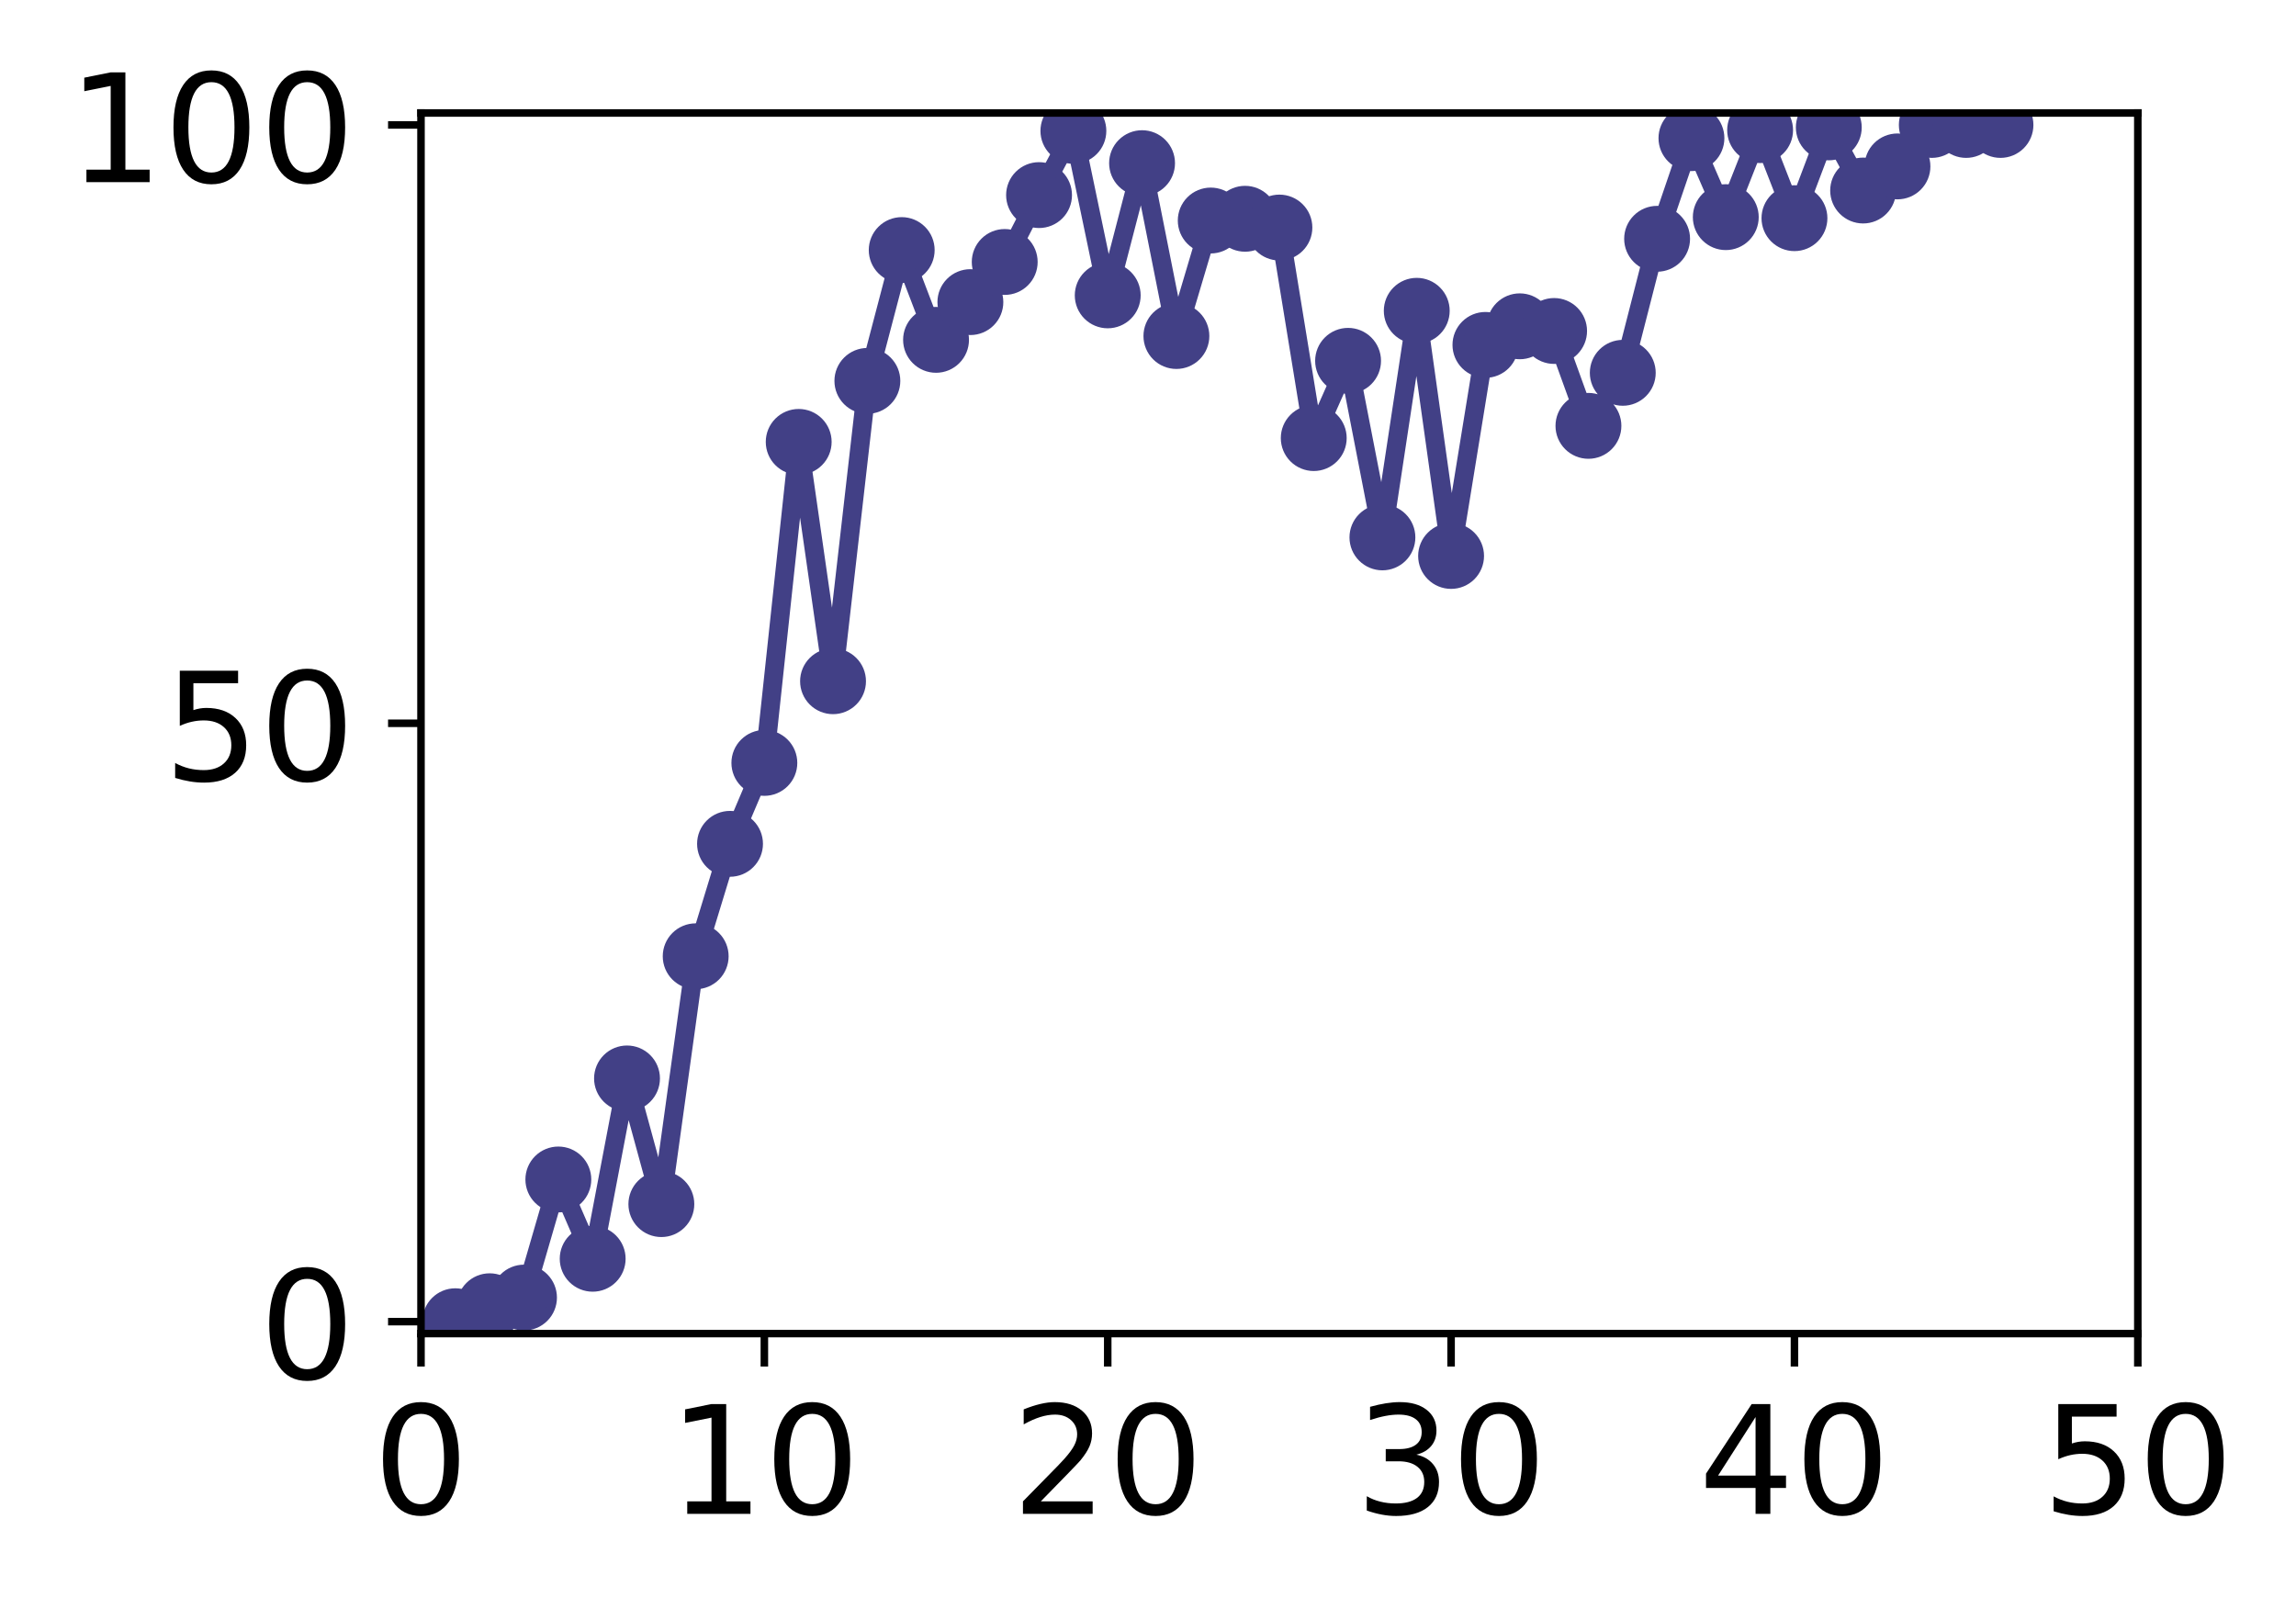 <?xml version="1.0" encoding="utf-8" standalone="no"?>
<!DOCTYPE svg PUBLIC "-//W3C//DTD SVG 1.1//EN"
  "http://www.w3.org/Graphics/SVG/1.1/DTD/svg11.dtd">
<!-- Created with matplotlib (http://matplotlib.org/) -->
<svg height="171pt" version="1.1" viewBox="0 0 244 171" width="244pt" xmlns="http://www.w3.org/2000/svg" xmlns:xlink="http://www.w3.org/1999/xlink">
 <defs>
  <style type="text/css">
*{stroke-linecap:butt;stroke-linejoin:round;}
  </style>
 </defs>
 <g id="figure_1">
  <g id="patch_1">
   <path d="M 0 171.411 
L 244.57 171.411 
L 244.57 0 
L 0 0 
z
" style="fill:#ffffff;"/>
  </g>
  <g id="axes_1">
   <g id="patch_2">
    <path d="M 44.74 141.726 
L 227.19 141.726 
L 227.19 12.007 
L 44.74 12.007 
z
" style="fill:#ffffff;"/>
   </g>
   <g id="matplotlib.axis_1">
    <g id="xtick_1">
     <g id="line2d_1">
      <defs>
       <path d="M 0 0 
L 0 3.5 
" id="m2ae7bb4dd0" style="stroke:#000000;stroke-width:0.8;"/>
      </defs>
      <g>
       <use style="stroke:#000000;stroke-width:0.8;" x="44.74" xlink:href="#m2ae7bb4dd0" y="141.726"/>
      </g>
     </g>
     <g id="text_1">
      <!-- 0 -->
      <defs>
       <path d="M 31.781 66.406 
Q 24.172 66.406 20.328 58.906 
Q 16.5 51.422 16.5 36.375 
Q 16.5 21.391 20.328 13.891 
Q 24.172 6.391 31.781 6.391 
Q 39.453 6.391 43.281 13.891 
Q 47.125 21.391 47.125 36.375 
Q 47.125 51.422 43.281 58.906 
Q 39.453 66.406 31.781 66.406 
z
M 31.781 74.219 
Q 44.047 74.219 50.516 64.516 
Q 56.984 54.828 56.984 36.375 
Q 56.984 17.969 50.516 8.266 
Q 44.047 -1.422 31.781 -1.422 
Q 19.531 -1.422 13.062 8.266 
Q 6.594 17.969 6.594 36.375 
Q 6.594 54.828 13.062 64.516 
Q 19.531 74.219 31.781 74.219 
z
" id="DejaVuSans-30"/>
      </defs>
      <g transform="translate(39.65 160.883)scale(0.16 -0.16)">
       <use xlink:href="#DejaVuSans-30"/>
      </g>
     </g>
    </g>
    <g id="xtick_2">
     <g id="line2d_2">
      <g>
       <use style="stroke:#000000;stroke-width:0.8;" x="81.23" xlink:href="#m2ae7bb4dd0" y="141.726"/>
      </g>
     </g>
     <g id="text_2">
      <!-- 10 -->
      <defs>
       <path d="M 12.406 8.297 
L 28.516 8.297 
L 28.516 63.922 
L 10.984 60.406 
L 10.984 69.391 
L 28.422 72.906 
L 38.281 72.906 
L 38.281 8.297 
L 54.391 8.297 
L 54.391 0 
L 12.406 0 
z
" id="DejaVuSans-31"/>
      </defs>
      <g transform="translate(71.05 160.883)scale(0.16 -0.16)">
       <use xlink:href="#DejaVuSans-31"/>
       <use x="63.623" xlink:href="#DejaVuSans-30"/>
      </g>
     </g>
    </g>
    <g id="xtick_3">
     <g id="line2d_3">
      <g>
       <use style="stroke:#000000;stroke-width:0.8;" x="117.72" xlink:href="#m2ae7bb4dd0" y="141.726"/>
      </g>
     </g>
     <g id="text_3">
      <!-- 20 -->
      <defs>
       <path d="M 19.188 8.297 
L 53.609 8.297 
L 53.609 0 
L 7.328 0 
L 7.328 8.297 
Q 12.938 14.109 22.625 23.891 
Q 32.328 33.688 34.812 36.531 
Q 39.547 41.844 41.422 45.531 
Q 43.312 49.219 43.312 52.781 
Q 43.312 58.594 39.234 62.25 
Q 35.156 65.922 28.609 65.922 
Q 23.969 65.922 18.812 64.312 
Q 13.672 62.703 7.812 59.422 
L 7.812 69.391 
Q 13.766 71.781 18.938 73 
Q 24.125 74.219 28.422 74.219 
Q 39.75 74.219 46.484 68.547 
Q 53.219 62.891 53.219 53.422 
Q 53.219 48.922 51.531 44.891 
Q 49.859 40.875 45.406 35.406 
Q 44.188 33.984 37.641 27.219 
Q 31.109 20.453 19.188 8.297 
z
" id="DejaVuSans-32"/>
      </defs>
      <g transform="translate(107.54 160.883)scale(0.16 -0.16)">
       <use xlink:href="#DejaVuSans-32"/>
       <use x="63.623" xlink:href="#DejaVuSans-30"/>
      </g>
     </g>
    </g>
    <g id="xtick_4">
     <g id="line2d_4">
      <g>
       <use style="stroke:#000000;stroke-width:0.8;" x="154.21" xlink:href="#m2ae7bb4dd0" y="141.726"/>
      </g>
     </g>
     <g id="text_4">
      <!-- 30 -->
      <defs>
       <path d="M 40.578 39.312 
Q 47.656 37.797 51.625 33 
Q 55.609 28.219 55.609 21.188 
Q 55.609 10.406 48.188 4.484 
Q 40.766 -1.422 27.094 -1.422 
Q 22.516 -1.422 17.656 -0.516 
Q 12.797 0.391 7.625 2.203 
L 7.625 11.719 
Q 11.719 9.328 16.594 8.109 
Q 21.484 6.891 26.812 6.891 
Q 36.078 6.891 40.938 10.547 
Q 45.797 14.203 45.797 21.188 
Q 45.797 27.641 41.281 31.266 
Q 36.766 34.906 28.719 34.906 
L 20.219 34.906 
L 20.219 43.016 
L 29.109 43.016 
Q 36.375 43.016 40.234 45.922 
Q 44.094 48.828 44.094 54.297 
Q 44.094 59.906 40.109 62.906 
Q 36.141 65.922 28.719 65.922 
Q 24.656 65.922 20.016 65.031 
Q 15.375 64.156 9.812 62.312 
L 9.812 71.094 
Q 15.438 72.656 20.344 73.438 
Q 25.25 74.219 29.594 74.219 
Q 40.828 74.219 47.359 69.109 
Q 53.906 64.016 53.906 55.328 
Q 53.906 49.266 50.438 45.094 
Q 46.969 40.922 40.578 39.312 
z
" id="DejaVuSans-33"/>
      </defs>
      <g transform="translate(144.03 160.883)scale(0.16 -0.16)">
       <use xlink:href="#DejaVuSans-33"/>
       <use x="63.623" xlink:href="#DejaVuSans-30"/>
      </g>
     </g>
    </g>
    <g id="xtick_5">
     <g id="line2d_5">
      <g>
       <use style="stroke:#000000;stroke-width:0.8;" x="190.7" xlink:href="#m2ae7bb4dd0" y="141.726"/>
      </g>
     </g>
     <g id="text_5">
      <!-- 40 -->
      <defs>
       <path d="M 37.797 64.312 
L 12.891 25.391 
L 37.797 25.391 
z
M 35.203 72.906 
L 47.609 72.906 
L 47.609 25.391 
L 58.016 25.391 
L 58.016 17.188 
L 47.609 17.188 
L 47.609 0 
L 37.797 0 
L 37.797 17.188 
L 4.891 17.188 
L 4.891 26.703 
z
" id="DejaVuSans-34"/>
      </defs>
      <g transform="translate(180.52 160.883)scale(0.16 -0.16)">
       <use xlink:href="#DejaVuSans-34"/>
       <use x="63.623" xlink:href="#DejaVuSans-30"/>
      </g>
     </g>
    </g>
    <g id="xtick_6">
     <g id="line2d_6">
      <g>
       <use style="stroke:#000000;stroke-width:0.8;" x="227.19" xlink:href="#m2ae7bb4dd0" y="141.726"/>
      </g>
     </g>
     <g id="text_6">
      <!-- 50 -->
      <defs>
       <path d="M 10.797 72.906 
L 49.516 72.906 
L 49.516 64.594 
L 19.828 64.594 
L 19.828 46.734 
Q 21.969 47.469 24.109 47.828 
Q 26.266 48.188 28.422 48.188 
Q 40.625 48.188 47.75 41.5 
Q 54.891 34.812 54.891 23.391 
Q 54.891 11.625 47.562 5.094 
Q 40.234 -1.422 26.906 -1.422 
Q 22.312 -1.422 17.547 -0.641 
Q 12.797 0.141 7.719 1.703 
L 7.719 11.625 
Q 12.109 9.234 16.797 8.062 
Q 21.484 6.891 26.703 6.891 
Q 35.156 6.891 40.078 11.328 
Q 45.016 15.766 45.016 23.391 
Q 45.016 31 40.078 35.438 
Q 35.156 39.891 26.703 39.891 
Q 22.75 39.891 18.812 39.016 
Q 14.891 38.141 10.797 36.281 
z
" id="DejaVuSans-35"/>
      </defs>
      <g transform="translate(217.01 160.883)scale(0.16 -0.16)">
       <use xlink:href="#DejaVuSans-35"/>
       <use x="63.623" xlink:href="#DejaVuSans-30"/>
      </g>
     </g>
    </g>
   </g>
   <g id="matplotlib.axis_2">
    <g id="ytick_1">
     <g id="line2d_7">
      <defs>
       <path d="M 0 0 
L -3.5 0 
" id="mc09dd06689" style="stroke:#000000;stroke-width:0.8;"/>
      </defs>
      <g>
       <use style="stroke:#000000;stroke-width:0.8;" x="44.74" xlink:href="#mc09dd06689" y="140.454"/>
      </g>
     </g>
     <g id="text_7">
      <!-- 0 -->
      <g transform="translate(27.56 146.533)scale(0.16 -0.16)">
       <use xlink:href="#DejaVuSans-30"/>
      </g>
     </g>
    </g>
    <g id="ytick_2">
     <g id="line2d_8">
      <g>
       <use style="stroke:#000000;stroke-width:0.8;" x="44.74" xlink:href="#mc09dd06689" y="76.866"/>
      </g>
     </g>
     <g id="text_8">
      <!-- 50 -->
      <g transform="translate(17.38 82.945)scale(0.16 -0.16)">
       <use xlink:href="#DejaVuSans-35"/>
       <use x="63.623" xlink:href="#DejaVuSans-30"/>
      </g>
     </g>
    </g>
    <g id="ytick_3">
     <g id="line2d_9">
      <g>
       <use style="stroke:#000000;stroke-width:0.8;" x="44.74" xlink:href="#mc09dd06689" y="13.279"/>
      </g>
     </g>
     <g id="text_9">
      <!-- 100 -->
      <g transform="translate(7.2 19.358)scale(0.16 -0.16)">
       <use xlink:href="#DejaVuSans-31"/>
       <use x="63.623" xlink:href="#DejaVuSans-30"/>
       <use x="127.246" xlink:href="#DejaVuSans-30"/>
      </g>
     </g>
    </g>
   </g>
   <g id="line2d_10">
    <path clip-path="url(#p4489bfafdd)" d="M 48.389 140.412 
L 52.038 138.82 
L 55.687 137.9 
L 59.336 125.348 
L 62.985 133.774 
L 66.634 114.61 
L 70.283 127.966 
L 73.932 101.628 
L 77.581 89.678 
L 81.23 81.078 
L 84.879 46.963 
L 88.528 72.397 
L 92.177 40.48 
L 95.826 26.576 
L 99.475 36.117 
L 103.124 32.107 
L 106.773 27.841 
L 110.422 20.734 
L 114.071 13.908 
L 117.72 31.39 
L 121.369 17.34 
L 125.018 35.71 
L 128.667 23.436 
L 132.316 23.25 
L 135.965 24.183 
L 139.614 46.557 
L 143.263 38.347 
L 146.912 57.111 
L 150.561 33.03 
L 154.21 59.084 
L 157.859 36.655 
L 161.508 34.678 
L 165.157 35.175 
L 168.806 45.258 
L 172.455 39.621 
L 176.104 25.378 
L 179.753 14.682 
L 183.402 23.077 
L 187.051 13.828 
L 190.7 23.186 
L 194.349 13.538 
L 197.998 20.248 
L 201.647 17.685 
L 205.296 13.279 
L 208.945 13.279 
L 212.594 13.279 
" style="fill:none;stroke:#424086;stroke-linecap:square;stroke-width:2;"/>
    <defs>
     <path d="M 0 3 
C 0.796 3 1.559 2.684 2.121 2.121 
C 2.684 1.559 3 0.796 3 0 
C 3 -0.796 2.684 -1.559 2.121 -2.121 
C 1.559 -2.684 0.796 -3 0 -3 
C -0.796 -3 -1.559 -2.684 -2.121 -2.121 
C -2.684 -1.559 -3 -0.796 -3 0 
C -3 0.796 -2.684 1.559 -2.121 2.121 
C -1.559 2.684 -0.796 3 0 3 
z
" id="me50b8195c8" style="stroke:#424086;"/>
    </defs>
    <g clip-path="url(#p4489bfafdd)">
     <use style="fill:#424086;stroke:#424086;" x="48.389" xlink:href="#me50b8195c8" y="140.412"/>
     <use style="fill:#424086;stroke:#424086;" x="52.038" xlink:href="#me50b8195c8" y="138.82"/>
     <use style="fill:#424086;stroke:#424086;" x="55.687" xlink:href="#me50b8195c8" y="137.9"/>
     <use style="fill:#424086;stroke:#424086;" x="59.336" xlink:href="#me50b8195c8" y="125.348"/>
     <use style="fill:#424086;stroke:#424086;" x="62.985" xlink:href="#me50b8195c8" y="133.774"/>
     <use style="fill:#424086;stroke:#424086;" x="66.634" xlink:href="#me50b8195c8" y="114.61"/>
     <use style="fill:#424086;stroke:#424086;" x="70.283" xlink:href="#me50b8195c8" y="127.966"/>
     <use style="fill:#424086;stroke:#424086;" x="73.932" xlink:href="#me50b8195c8" y="101.628"/>
     <use style="fill:#424086;stroke:#424086;" x="77.581" xlink:href="#me50b8195c8" y="89.678"/>
     <use style="fill:#424086;stroke:#424086;" x="81.23" xlink:href="#me50b8195c8" y="81.078"/>
     <use style="fill:#424086;stroke:#424086;" x="84.879" xlink:href="#me50b8195c8" y="46.963"/>
     <use style="fill:#424086;stroke:#424086;" x="88.528" xlink:href="#me50b8195c8" y="72.397"/>
     <use style="fill:#424086;stroke:#424086;" x="92.177" xlink:href="#me50b8195c8" y="40.48"/>
     <use style="fill:#424086;stroke:#424086;" x="95.826" xlink:href="#me50b8195c8" y="26.576"/>
     <use style="fill:#424086;stroke:#424086;" x="99.475" xlink:href="#me50b8195c8" y="36.117"/>
     <use style="fill:#424086;stroke:#424086;" x="103.124" xlink:href="#me50b8195c8" y="32.107"/>
     <use style="fill:#424086;stroke:#424086;" x="106.773" xlink:href="#me50b8195c8" y="27.841"/>
     <use style="fill:#424086;stroke:#424086;" x="110.422" xlink:href="#me50b8195c8" y="20.734"/>
     <use style="fill:#424086;stroke:#424086;" x="114.071" xlink:href="#me50b8195c8" y="13.908"/>
     <use style="fill:#424086;stroke:#424086;" x="117.72" xlink:href="#me50b8195c8" y="31.39"/>
     <use style="fill:#424086;stroke:#424086;" x="121.369" xlink:href="#me50b8195c8" y="17.34"/>
     <use style="fill:#424086;stroke:#424086;" x="125.018" xlink:href="#me50b8195c8" y="35.71"/>
     <use style="fill:#424086;stroke:#424086;" x="128.667" xlink:href="#me50b8195c8" y="23.436"/>
     <use style="fill:#424086;stroke:#424086;" x="132.316" xlink:href="#me50b8195c8" y="23.25"/>
     <use style="fill:#424086;stroke:#424086;" x="135.965" xlink:href="#me50b8195c8" y="24.183"/>
     <use style="fill:#424086;stroke:#424086;" x="139.614" xlink:href="#me50b8195c8" y="46.557"/>
     <use style="fill:#424086;stroke:#424086;" x="143.263" xlink:href="#me50b8195c8" y="38.347"/>
     <use style="fill:#424086;stroke:#424086;" x="146.912" xlink:href="#me50b8195c8" y="57.111"/>
     <use style="fill:#424086;stroke:#424086;" x="150.561" xlink:href="#me50b8195c8" y="33.03"/>
     <use style="fill:#424086;stroke:#424086;" x="154.21" xlink:href="#me50b8195c8" y="59.084"/>
     <use style="fill:#424086;stroke:#424086;" x="157.859" xlink:href="#me50b8195c8" y="36.655"/>
     <use style="fill:#424086;stroke:#424086;" x="161.508" xlink:href="#me50b8195c8" y="34.678"/>
     <use style="fill:#424086;stroke:#424086;" x="165.157" xlink:href="#me50b8195c8" y="35.175"/>
     <use style="fill:#424086;stroke:#424086;" x="168.806" xlink:href="#me50b8195c8" y="45.258"/>
     <use style="fill:#424086;stroke:#424086;" x="172.455" xlink:href="#me50b8195c8" y="39.621"/>
     <use style="fill:#424086;stroke:#424086;" x="176.104" xlink:href="#me50b8195c8" y="25.378"/>
     <use style="fill:#424086;stroke:#424086;" x="179.753" xlink:href="#me50b8195c8" y="14.682"/>
     <use style="fill:#424086;stroke:#424086;" x="183.402" xlink:href="#me50b8195c8" y="23.077"/>
     <use style="fill:#424086;stroke:#424086;" x="187.051" xlink:href="#me50b8195c8" y="13.828"/>
     <use style="fill:#424086;stroke:#424086;" x="190.7" xlink:href="#me50b8195c8" y="23.186"/>
     <use style="fill:#424086;stroke:#424086;" x="194.349" xlink:href="#me50b8195c8" y="13.538"/>
     <use style="fill:#424086;stroke:#424086;" x="197.998" xlink:href="#me50b8195c8" y="20.248"/>
     <use style="fill:#424086;stroke:#424086;" x="201.647" xlink:href="#me50b8195c8" y="17.685"/>
     <use style="fill:#424086;stroke:#424086;" x="205.296" xlink:href="#me50b8195c8" y="13.279"/>
     <use style="fill:#424086;stroke:#424086;" x="208.945" xlink:href="#me50b8195c8" y="13.279"/>
     <use style="fill:#424086;stroke:#424086;" x="212.594" xlink:href="#me50b8195c8" y="13.279"/>
    </g>
   </g>
   <g id="patch_3">
    <path d="M 44.74 141.726 
L 44.74 12.007 
" style="fill:none;stroke:#000000;stroke-linecap:square;stroke-linejoin:miter;stroke-width:0.8;"/>
   </g>
   <g id="patch_4">
    <path d="M 227.19 141.726 
L 227.19 12.007 
" style="fill:none;stroke:#000000;stroke-linecap:square;stroke-linejoin:miter;stroke-width:0.8;"/>
   </g>
   <g id="patch_5">
    <path d="M 44.74 141.726 
L 227.19 141.726 
" style="fill:none;stroke:#000000;stroke-linecap:square;stroke-linejoin:miter;stroke-width:0.8;"/>
   </g>
   <g id="patch_6">
    <path d="M 44.74 12.007 
L 227.19 12.007 
" style="fill:none;stroke:#000000;stroke-linecap:square;stroke-linejoin:miter;stroke-width:0.8;"/>
   </g>
  </g>
 </g>
 <defs>
  <clipPath id="p4489bfafdd">
   <rect height="129.719" width="182.45" x="44.74" y="12.007"/>
  </clipPath>
 </defs>
</svg>
